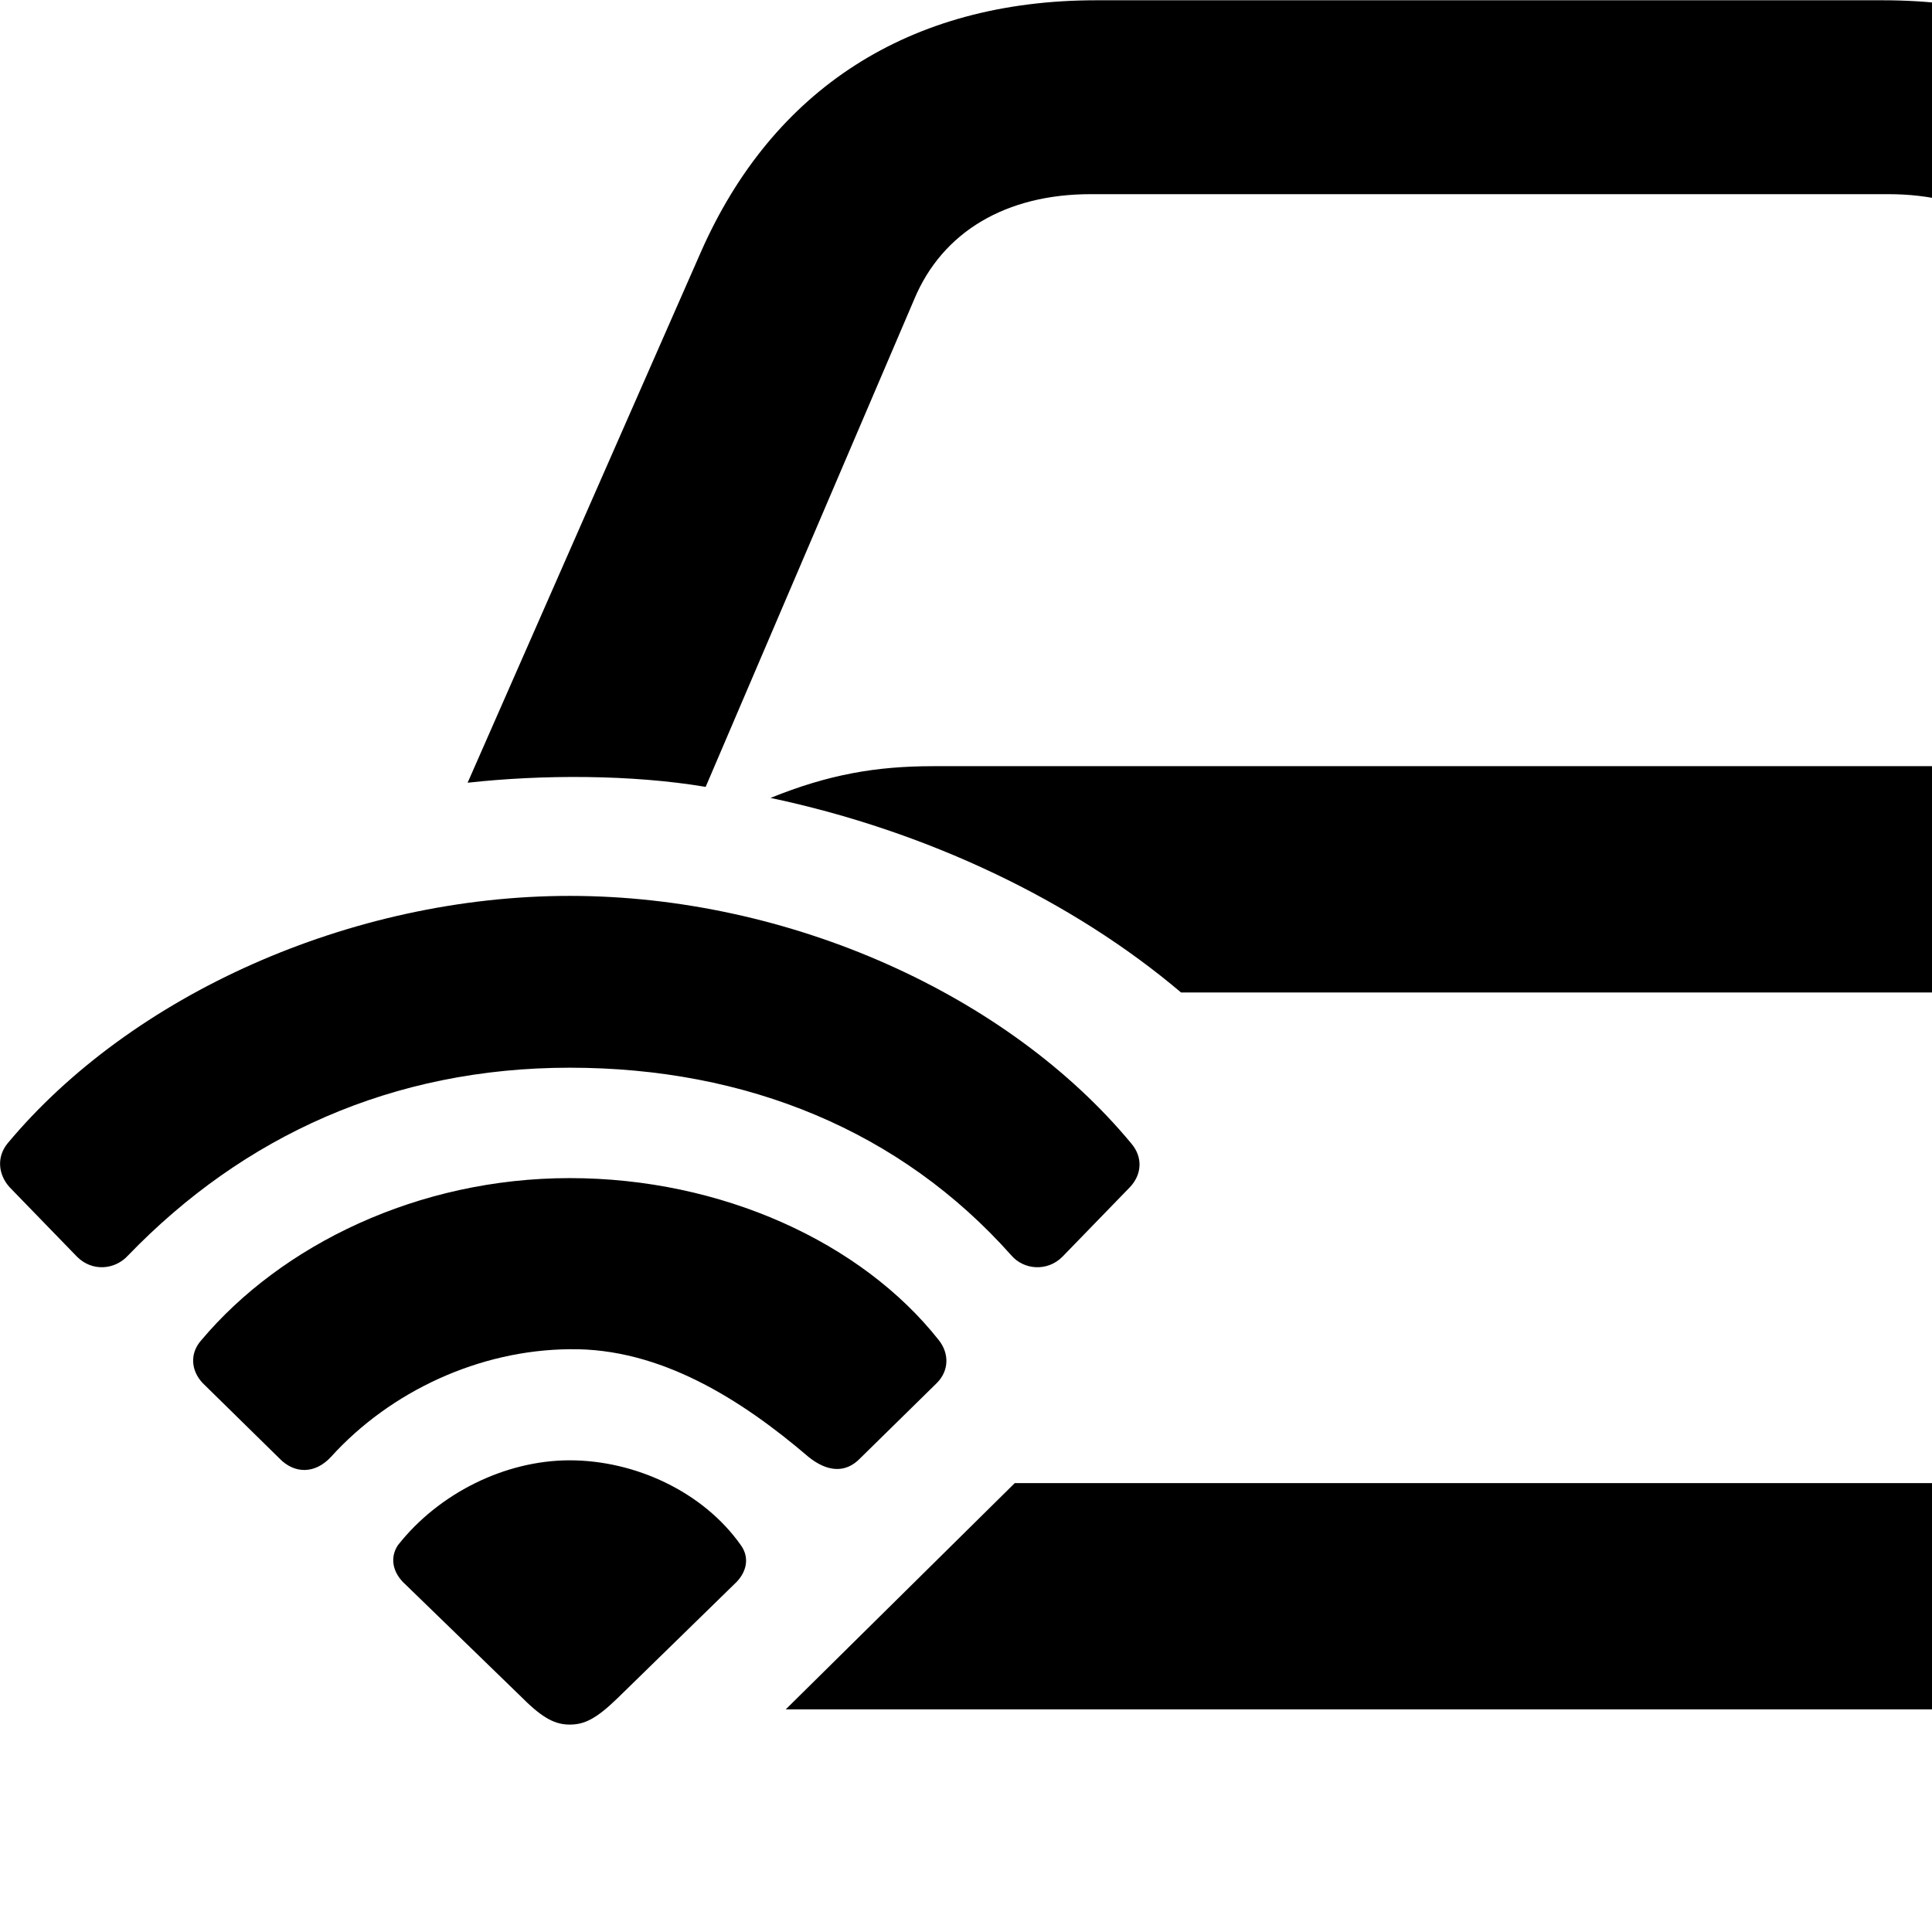 <svg xmlns="http://www.w3.org/2000/svg" viewBox="0 0 28 28" width="28" height="28">
  <path d="M11.387 24.774H31.537C35.727 24.774 38.597 21.914 38.597 17.934C38.597 16.694 38.257 15.584 37.827 14.604L33.017 3.654C31.977 1.294 29.997 0.004 27.287 0.004H15.887C13.177 0.004 11.197 1.294 10.157 3.654L6.777 11.344C7.857 11.224 9.157 11.224 10.227 11.404L13.247 4.344C13.657 3.354 14.587 2.814 15.807 2.814H27.367C28.587 2.814 29.517 3.354 29.927 4.344L32.877 11.294C32.467 11.174 32.017 11.104 31.387 11.104H13.527C12.697 11.104 12.007 11.224 11.167 11.564C13.437 12.044 15.547 13.054 17.117 14.384H31.537C33.807 14.384 35.317 15.874 35.317 17.934C35.317 20.154 33.807 21.494 31.537 21.494H14.707ZM1.117 18.214C1.337 18.434 1.667 18.404 1.857 18.194C3.527 16.464 5.687 15.474 8.257 15.474C10.827 15.474 13.057 16.394 14.657 18.194C14.837 18.404 15.177 18.434 15.397 18.214L16.377 17.204C16.547 17.024 16.567 16.774 16.397 16.574C14.617 14.424 11.447 12.984 8.257 12.984C5.077 12.984 1.897 14.424 0.107 16.574C-0.053 16.774 -0.023 17.024 0.137 17.204ZM29.487 17.934C29.487 18.994 30.337 19.824 31.387 19.824C32.417 19.824 33.267 18.994 33.267 17.934C33.267 16.924 32.407 16.054 31.387 16.054C30.357 16.054 29.487 16.924 29.487 17.934ZM4.047 21.134C4.267 21.364 4.567 21.364 4.797 21.114C5.657 20.164 6.947 19.564 8.257 19.554C9.567 19.534 10.747 20.284 11.717 21.114C11.977 21.324 12.247 21.364 12.467 21.134L13.577 20.044C13.757 19.864 13.757 19.614 13.607 19.424C12.487 18.004 10.457 17.074 8.257 17.074C6.057 17.074 4.077 18.044 2.917 19.424C2.747 19.614 2.767 19.864 2.937 20.044ZM8.257 24.994C8.467 24.994 8.637 24.914 8.947 24.614L10.637 22.964C10.827 22.794 10.867 22.574 10.737 22.394C10.187 21.614 9.197 21.164 8.257 21.164C7.317 21.164 6.357 21.644 5.767 22.394C5.647 22.574 5.687 22.794 5.877 22.964L7.577 24.614C7.877 24.914 8.057 24.994 8.257 24.994Z" />
</svg>